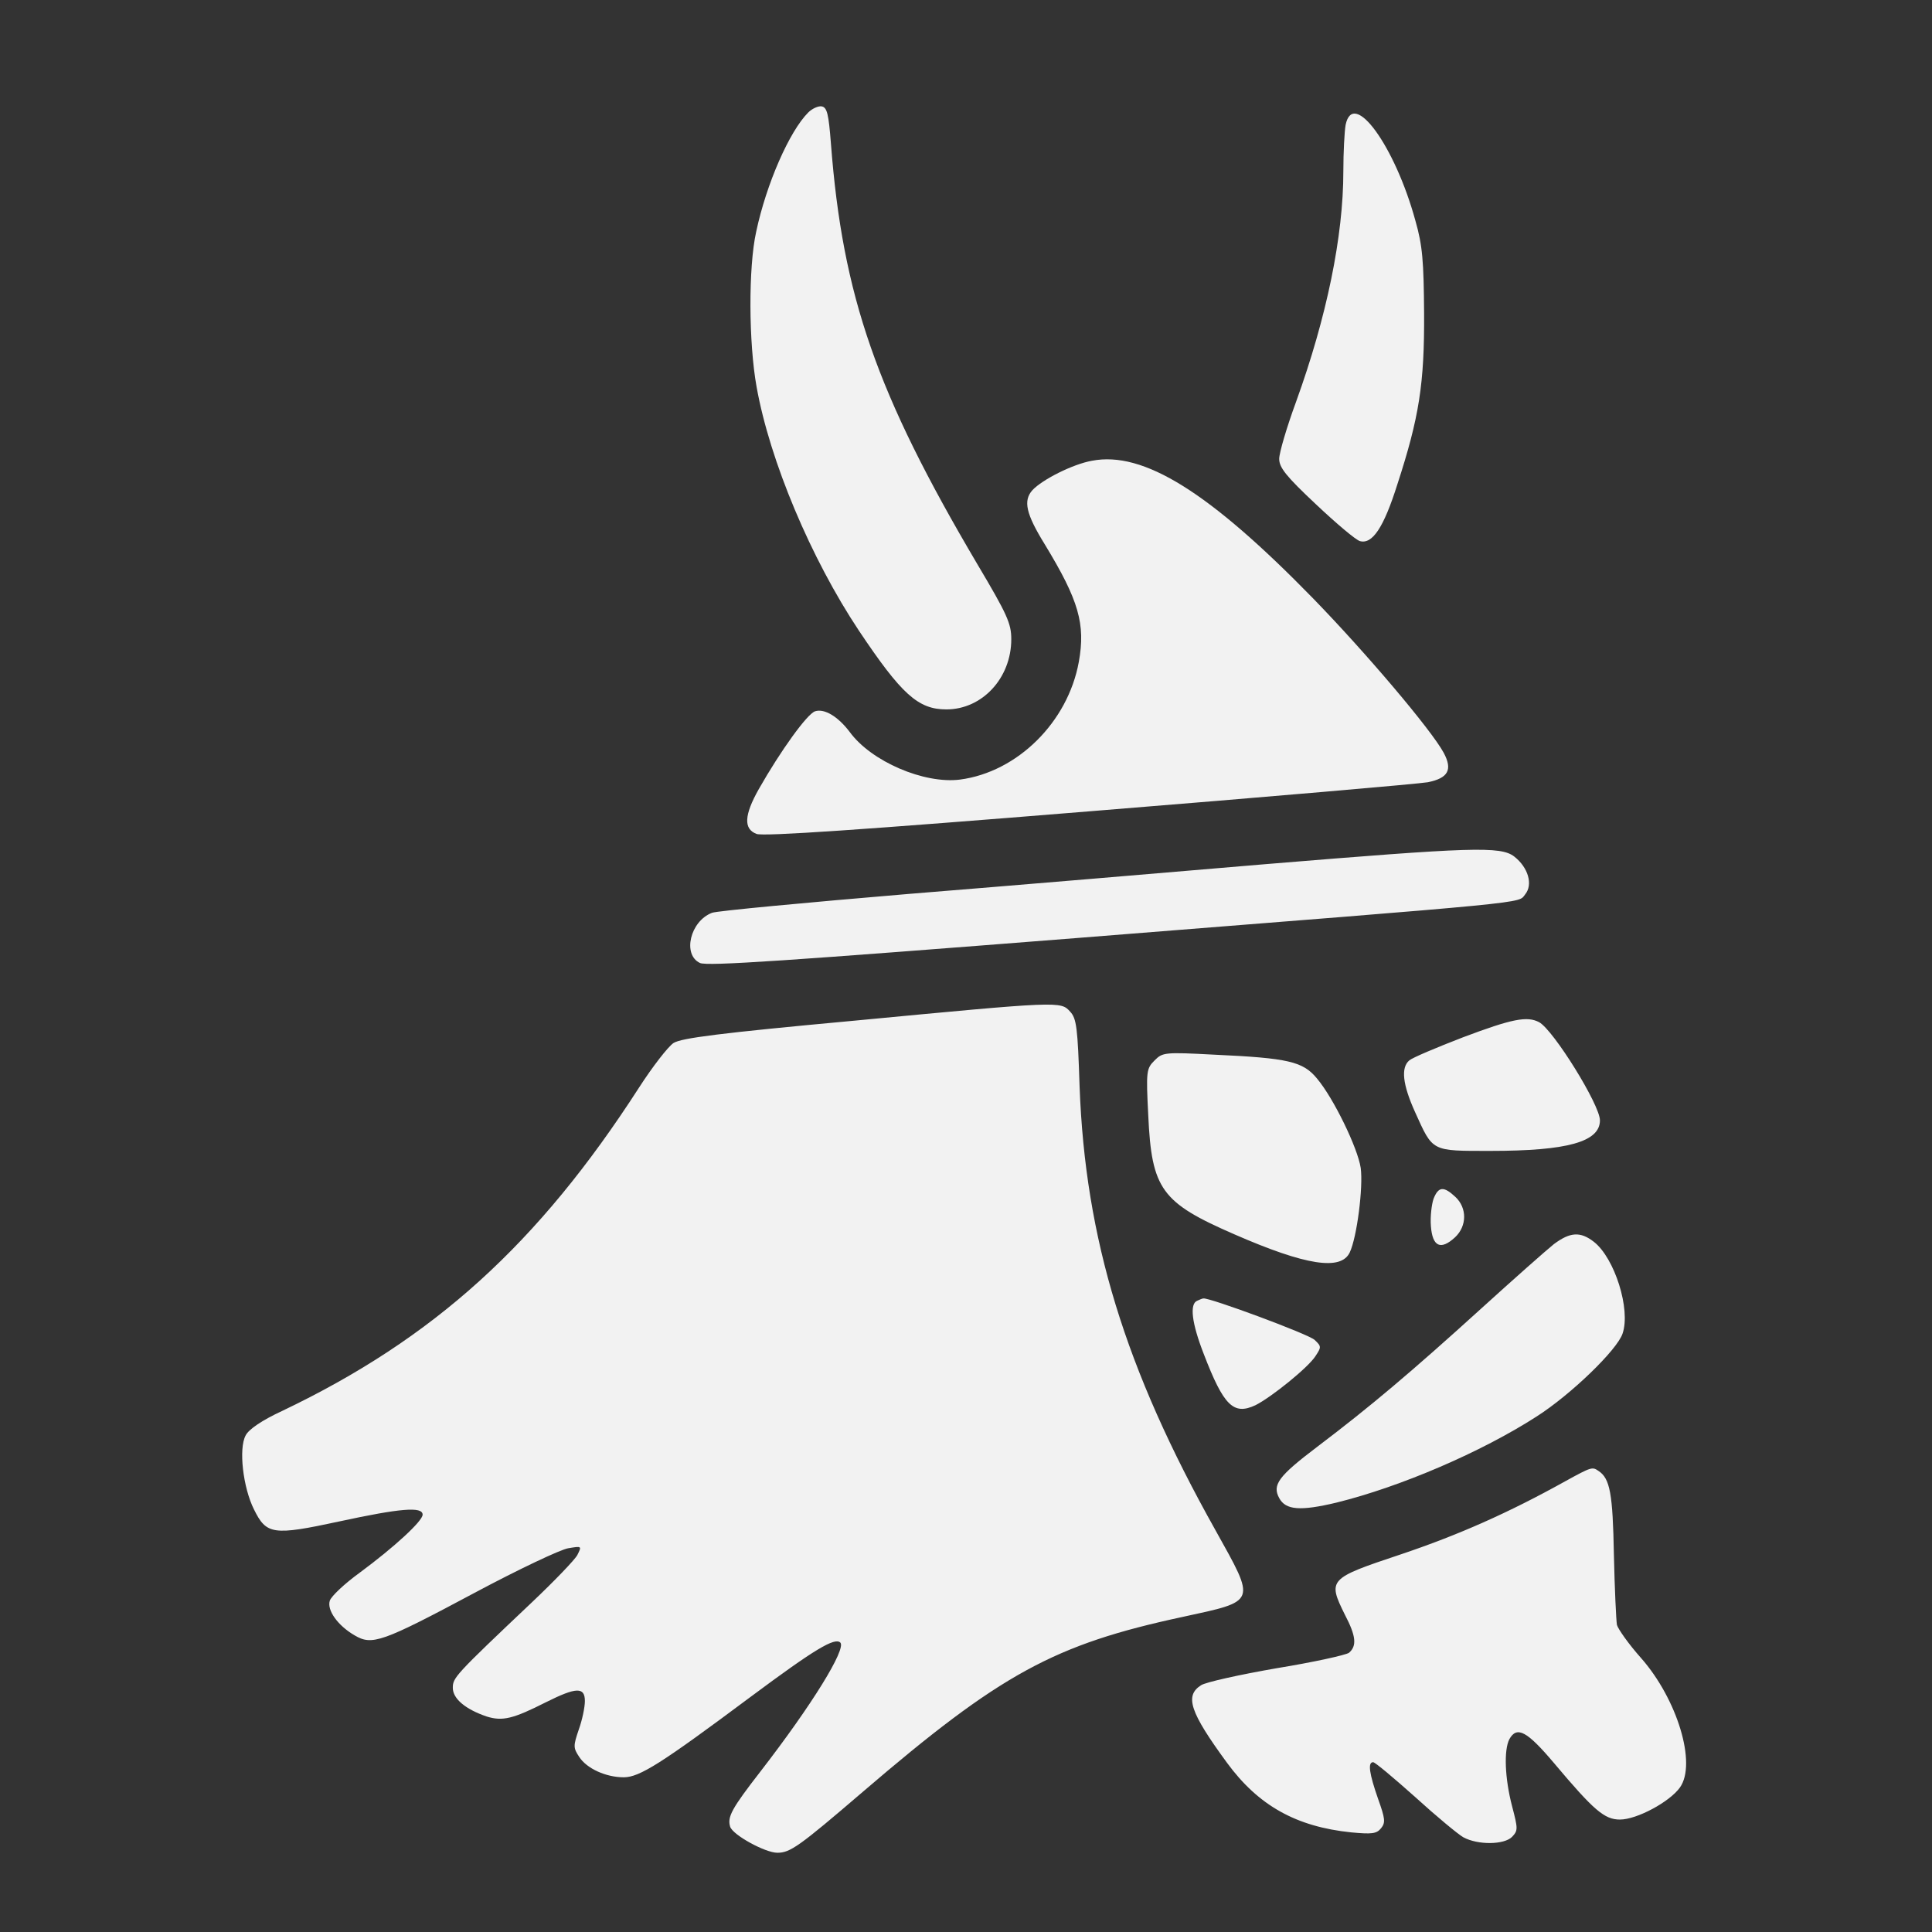 <svg version="1.0" xmlns="http://www.w3.org/2000/svg" width="682.667" height="682.667" viewBox="0 0 512 512"><rect x="0" y="0" width="512" height="512" fill="#333333" stroke="none"/><g fill="#f2f2f2"><path d="M214.2 29.8c-5 5-11.1 18.9-13.8 31.6-2.1 9.4-2 29.5.1 41.1 3.5 19.6 14.4 45.5 27.1 64.6 11.3 16.9 15.7 20.9 23.2 20.9 9.5 0 17.2-8.3 17.2-18.6 0-4.2-1.1-6.6-9-19.9-26.7-45.2-35.7-71-38.8-111.5-.6-7.7-1-9.5-2.4-9.8-.9-.2-2.6.6-3.6 1.6zm142.4 3.3c-.3 1.7-.6 7.3-.6 12.3 0 17.2-4.4 38.6-12.5 61-2.5 6.8-4.5 13.6-4.5 15.2 0 2.3 1.8 4.6 9.8 12.1 5.3 5 10.5 9.4 11.6 9.7 3.3.9 6.3-3.6 9.9-15 5.8-17.8 7.2-26.7 7.1-45.4-.1-13.7-.4-17.9-2.3-24.5-5.4-19.8-16.5-35.1-18.5-25.4z"/><path d="M289.4 122.1c-5.1.9-13.2 5-15.8 7.8-2.5 2.8-1.7 6.3 3.3 14.4 9 14.8 10.8 21.1 9 31.1-2.9 16-16.3 29.2-31.5 31.2-9.5 1.2-23.5-4.8-29.2-12.6-3.1-4.1-6.7-6.3-9.2-5.5-2.1.7-9.1 10.4-14.9 20.6-3.9 6.9-4.1 10.6-.6 11.9 1.8.7 28.1-1.1 88.3-6 47.1-3.8 87.5-7.3 89.6-7.7 5.4-1.1 6.6-3.3 4.2-7.8-3.3-6.1-20.6-26.5-34.6-40.9-27.6-28.3-45-39.1-58.6-36.5zM335.5 229c-24.7 2.1-67.4 5.7-94.7 7.9-27.3 2.3-50.8 4.5-52.1 5-5.8 2.2-7.9 11.1-3.2 13.3 1.9.9 23.4-.6 99.7-6.6 123.6-9.8 116.9-9.1 119-11.6 2.1-2.6.8-7.1-2.9-10-3.6-2.8-11.2-2.5-65.8 2zm-109.2 41.5c-35.8 3.3-45.7 4.6-47.8 5.9-1.4.9-5.6 6.3-9.2 11.9-26.7 41.4-54.3 66.4-94.5 85.6-5.4 2.5-8.9 4.9-9.7 6.5-1.9 3.5-.7 13.8 2.2 19.6 3.3 6.7 5 7 22.6 3.2 16.2-3.5 22.1-4 22.1-1.8 0 1.7-7.5 8.6-16.7 15.4-4 2.9-7.5 6.2-7.9 7.4-.8 2.5 2.1 6.6 6.6 9.2 4.6 2.7 7.1 1.9 31.8-11.3 11.6-6.2 22.8-11.5 24.8-11.8 3.6-.6 3.6-.6 2.4 1.8-.7 1.3-6.1 6.9-11.9 12.4-20.6 19.5-21.1 20.1-21.1 22.8 0 2.9 3.4 5.7 9 7.6 4.2 1.3 7 .6 15.7-3.8 8-4 10.3-4.1 10.3-.3 0 1.6-.7 5-1.6 7.5-1.5 4.4-1.5 4.9.1 7.3 2 3.1 7.1 5.4 11.8 5.4 4.2 0 10-3.7 33.6-21.3 17.2-12.8 22.3-15.8 23.8-14.4 1.6 1.7-7.5 16.5-21.2 34.2-7.6 9.8-8.8 12-8 14.6.7 2.2 9.3 6.9 12.5 6.9 3.4 0 5.7-1.6 22.6-16.1 36.6-31.4 50.8-39.1 84.8-46.4 19.8-4.3 19.5-3.6 8.7-23-24-42.8-34.5-77.2-36-117.6-.5-15.5-.8-18-2.5-19.8-2.5-2.8-2.6-2.8-57.3 2.4zm161.4 4.4c-7 2.7-13.4 5.4-14.2 6.1-2.3 1.9-1.8 6.4 1.5 13.7 4.8 10.6 4.2 10.3 20 10.3 20.4 0 29-2.4 29-8.1 0-4.1-12.3-23.9-16.1-26-3.2-1.7-7.2-.9-20.2 4zM306 281c-2.2 2.2-2.3 2.8-1.7 14.6.9 19.6 3.5 23.1 22.8 31.5 19 8.3 28.3 9.7 30.6 4.8 1.9-4 3.6-17.3 2.9-22.4-.8-5.3-7.2-18.5-11.6-23.7-3.7-4.5-7.6-5.4-27.2-6.3-13.2-.7-13.7-.6-15.8 1.5zm73.9 36.7c-.5 1.5-.9 4.7-.7 7.2.4 5.5 2.6 6.5 6.4 3 3.2-3 3.2-7.8.1-10.7-3.1-2.9-4.5-2.8-5.8.5zm31.9 12c-2 1.6-10.7 9.3-19.4 17.2-18.4 16.7-29.3 25.9-43.3 36.5-10.3 7.8-12 10.1-10.1 13.6 1.7 3.2 5.6 3.5 15.2 1.2 17-4.2 38.4-13.4 53-22.8 9.1-5.8 21.4-17.7 22.8-22 2.2-6.4-2.1-20-7.6-24.3-3.6-2.8-6.3-2.6-10.6.6zm-94.5 15c-2.1.8-1.5 5.9 1.7 14.1 5.3 13.8 7.9 16.3 13.7 13.6 4.2-2.1 14-10 15.9-13 1.6-2.4 1.6-2.6-.2-4.3-1.5-1.5-28-11.3-29.5-11-.2 0-1 .3-1.6.6zm97.6 47.8c-15.1 8.4-28.4 14.3-43.9 19.5-18.9 6.3-19.2 6.6-14.6 15.9 3 5.7 3.2 8.3 1.1 10.1-.8.6-9.4 2.5-19.2 4.1-9.8 1.7-18.8 3.7-20 4.5-4.4 2.8-3 7.1 6.9 20.6 8.3 11.3 18.3 16.9 32.9 18.4 5.4.5 6.7.4 7.9-1.1 1.2-1.5 1.1-2.5-.8-7.8-2.3-6.6-2.8-9.7-1.3-9.7.5 0 5.5 4.2 11.1 9.2 5.6 5.1 11.4 9.9 12.8 10.7 3.9 2.1 10.8 2 12.9-.1 1.6-1.7 1.6-2.1 0-8.2-1.9-7.3-2.2-14.8-.7-17.7 2-3.6 4.7-2.1 11.8 6.3 10.6 12.6 13.4 15 17.5 15 4.5 0 13.2-4.7 15.9-8.5 4.5-6.3-.7-23.4-10.3-34.3-3.3-3.7-6.1-7.7-6.4-8.8-.2-1.2-.6-9.5-.8-18.6-.3-16.1-1-20.2-4.1-22.2-1.6-1.1-1.8-1.1-8.7 2.7z"/></g></svg>